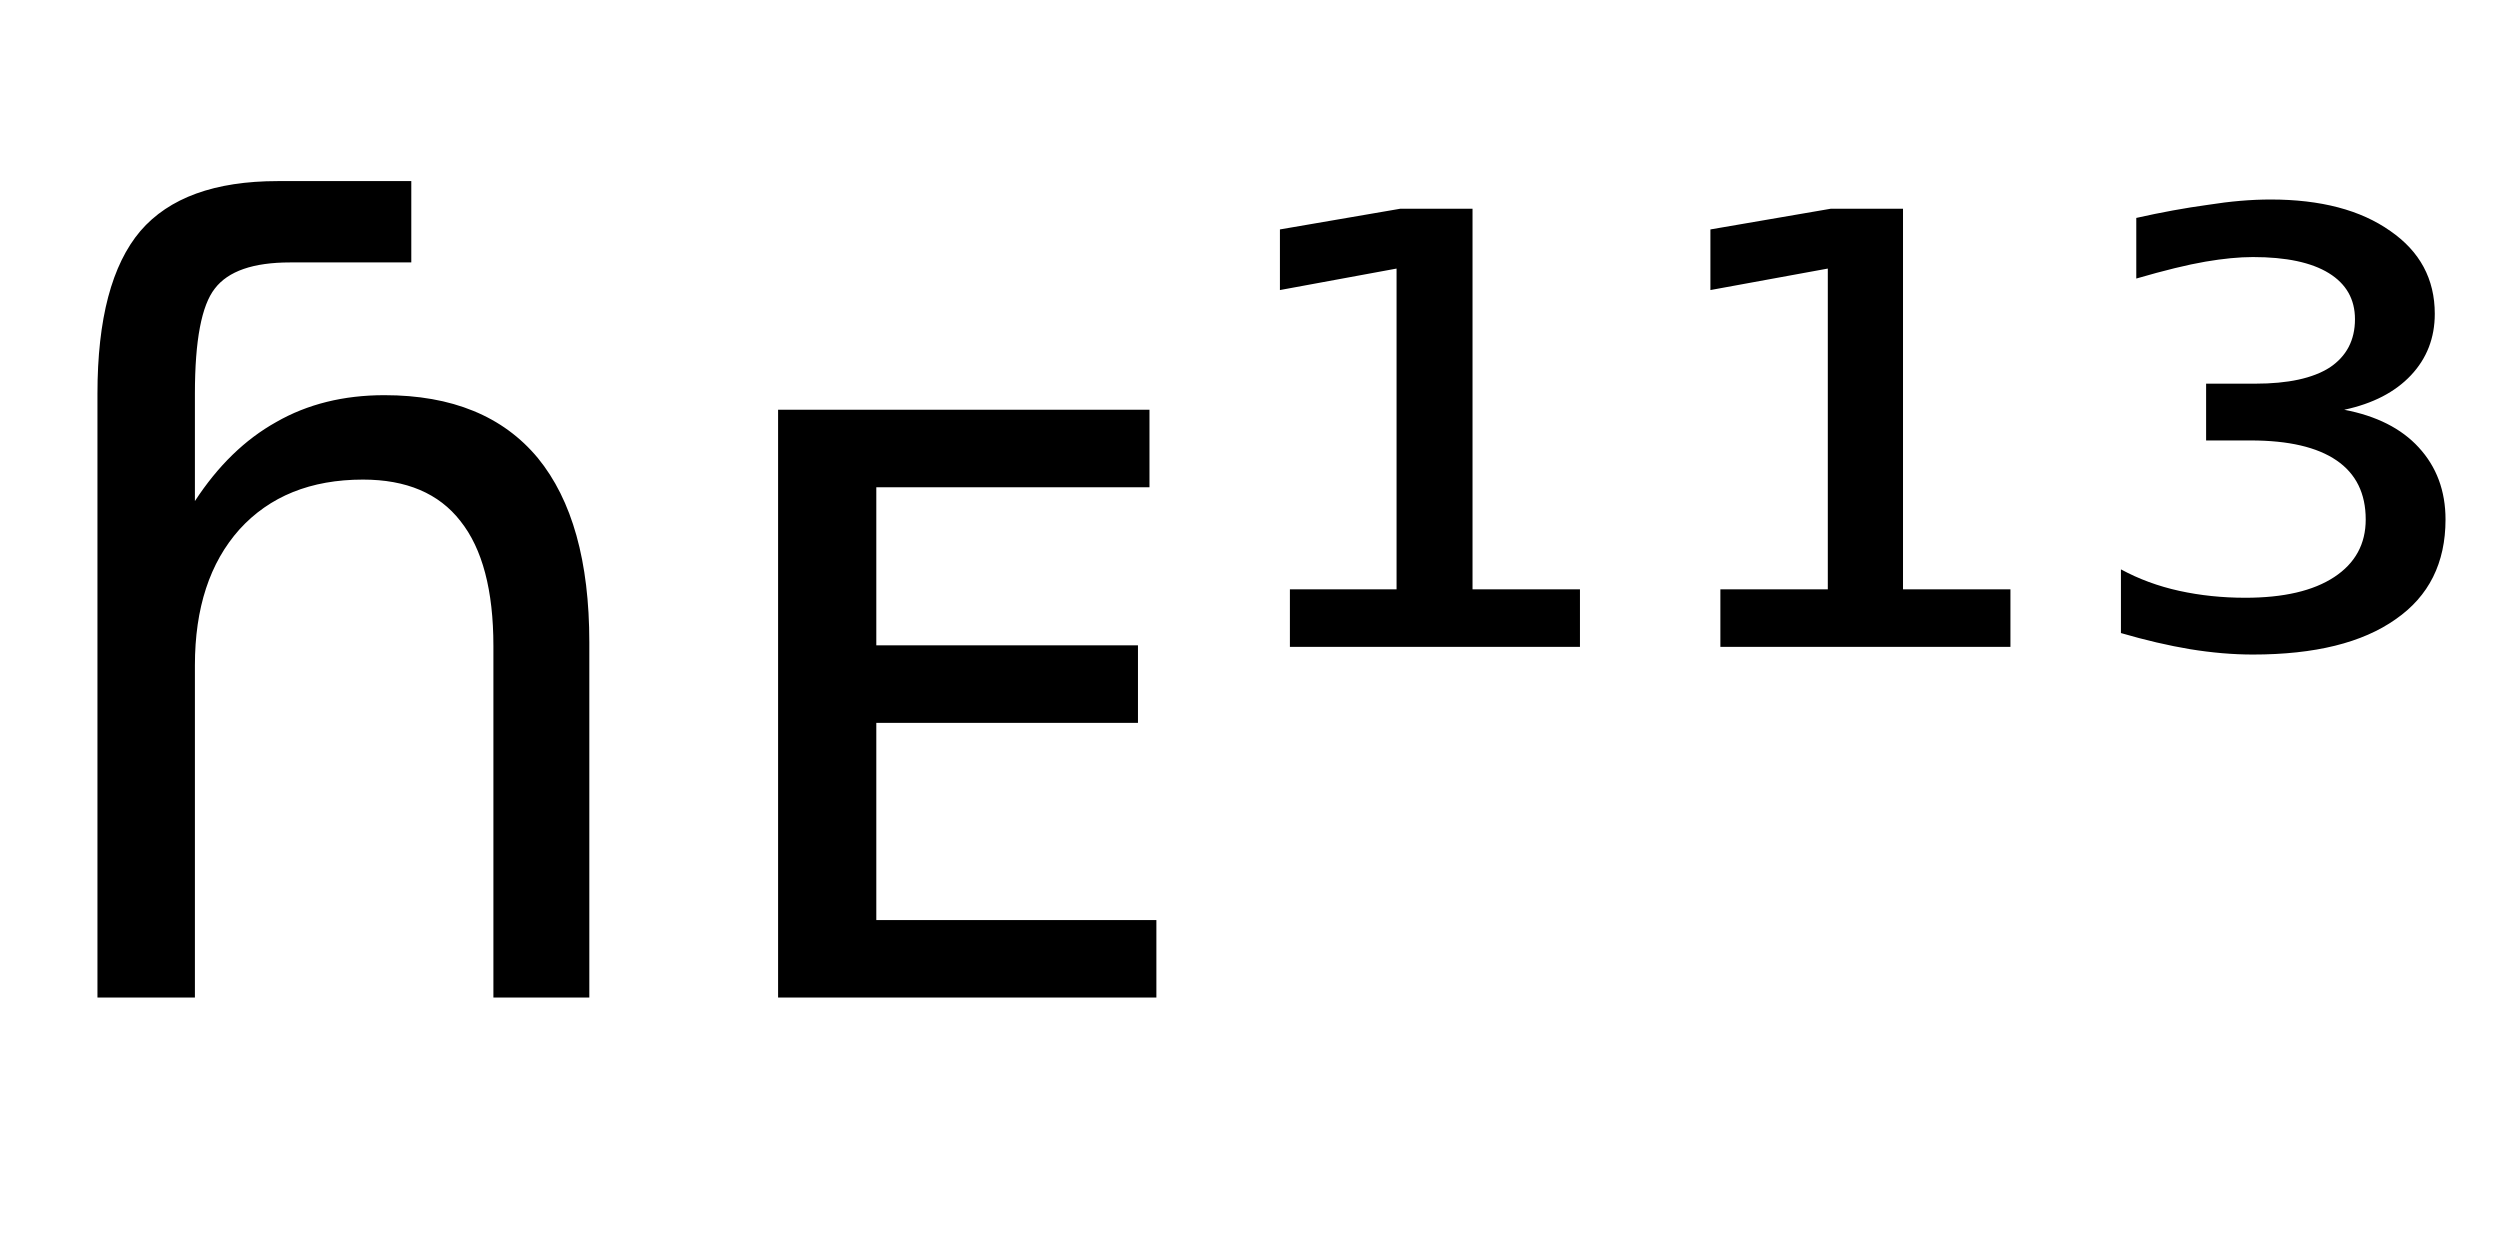 <svg height="16.297" width="32.58" xmlns="http://www.w3.org/2000/svg" ><path d="M7.68 8.37L7.68 8.37L7.68 13.00L6.43 13.00L6.43 8.42Q6.43 7.33 6.00 6.79Q5.58 6.25 4.73 6.25L4.73 6.25Q3.71 6.25 3.12 6.90Q2.54 7.55 2.54 8.67L2.54 8.67L2.54 13.00L1.27 13.00L1.27 5.13Q1.27 3.67 1.83 3.01Q2.39 2.36 3.62 2.36L3.62 2.36L5.36 2.36L5.36 3.42L3.78 3.42Q3.06 3.42 2.80 3.76Q2.54 4.09 2.54 5.13L2.54 5.13L2.54 6.53Q2.99 5.84 3.60 5.50Q4.21 5.15 5.01 5.15L5.01 5.15Q6.33 5.15 7.01 5.97Q7.68 6.79 7.68 8.37ZM10.14 13.00L10.14 5.34L14.98 5.34L14.98 6.35L11.42 6.35L11.42 8.41L14.83 8.41L14.83 9.42L11.42 9.42L11.42 11.99L15.07 11.99L15.07 13.00L10.14 13.00ZM16.81 8.43L16.81 7.68L18.20 7.68L18.20 3.50L16.68 3.78L16.68 2.99L18.25 2.72L19.19 2.72L19.19 7.68L20.59 7.68L20.59 8.43L16.81 8.43ZM22.42 8.43L22.42 7.68L23.82 7.68L23.82 3.50L22.29 3.78L22.29 2.99L23.86 2.72L24.80 2.72L24.80 7.68L26.20 7.68L26.20 8.43L22.42 8.43ZM30.55 5.34L30.55 5.34Q31.18 5.46 31.52 5.83Q31.87 6.21 31.87 6.77L31.87 6.77Q31.87 7.62 31.22 8.07Q30.57 8.53 29.36 8.53L29.36 8.53Q28.97 8.53 28.54 8.46Q28.12 8.39 27.64 8.25L27.64 8.25L27.64 7.42Q27.99 7.61 28.40 7.70Q28.81 7.79 29.26 7.79L29.26 7.79Q30.01 7.79 30.42 7.52Q30.83 7.25 30.83 6.77L30.83 6.77Q30.83 6.26 30.45 6.00Q30.07 5.74 29.33 5.74L29.33 5.74L28.75 5.74L28.75 5.00L29.39 5.00Q30.03 5.00 30.36 4.79Q30.69 4.57 30.69 4.16L30.69 4.16Q30.69 3.77 30.35 3.56Q30.01 3.35 29.36 3.35L29.36 3.35Q29.09 3.35 28.74 3.41Q28.39 3.47 27.84 3.63L27.84 3.63L27.84 2.84Q28.33 2.73 28.77 2.67Q29.21 2.60 29.59 2.60L29.59 2.60Q30.57 2.60 31.15 3.01Q31.73 3.41 31.73 4.09L31.73 4.09Q31.73 4.56 31.42 4.89Q31.11 5.22 30.55 5.34Z"></path></svg>